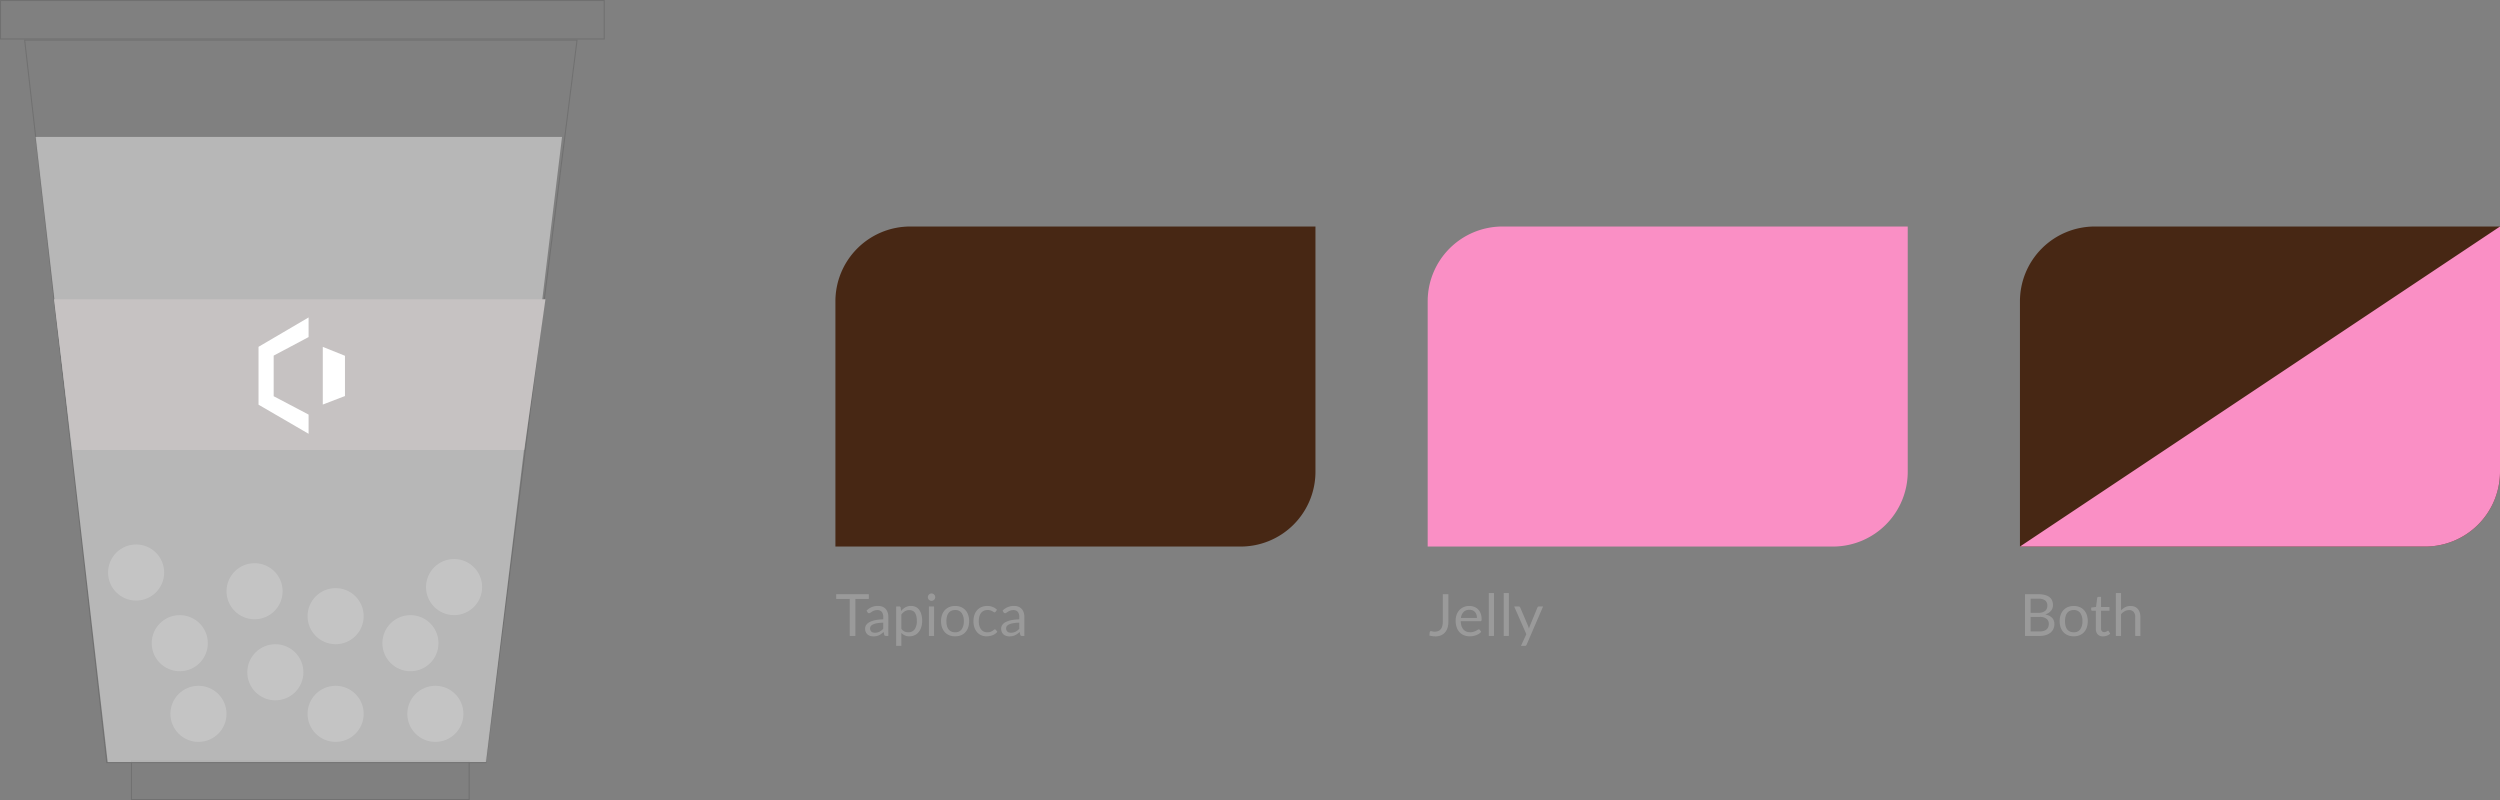 <svg xmlns="http://www.w3.org/2000/svg" xmlns:xlink="http://www.w3.org/1999/xlink" width="1203" height="385" viewBox="0 0 1203 385"><rect x="0" y="0" width="1203" height="385" fill="#808080" stroke="none"/><defs><clipPath id="clip-step4"><rect width="1203" height="385"/></clipPath></defs><g id="step4" clip-path="url(#clip-step4)"><path id="Rectangle_513" fill="#472714" d="M36,0H231a0,0,0,0,1,0,0V118a36,36,0,0,1-36,36H0a0,0,0,0,1,0,0V36A36,36,0,0,1,36,0Z" data-name="Rectangle 513" transform="translate(402 109)"/><path id="Large" fill="#9a9a9a" d="M16.1-20.062v2.282H9.618V0H6.9V-17.78H.392v-2.282ZM25.48,0H24.374a1.32,1.32,0,0,1-.588-.112.619.619,0,0,1-.294-.476L23.212-1.9q-.56.5-1.092.9A6.25,6.25,0,0,1,21-.329a5.8,5.8,0,0,1-1.253.413,7.186,7.186,0,0,1-1.477.14,5.042,5.042,0,0,1-1.547-.231A3.527,3.527,0,0,1,15.47-.7a3.3,3.3,0,0,1-.847-1.169,4.085,4.085,0,0,1-.315-1.673,3.12,3.12,0,0,1,.462-1.617,4.06,4.06,0,0,1,1.491-1.379,9.713,9.713,0,0,1,2.7-.987,20.532,20.532,0,0,1,4.074-.441V-9.072a3.818,3.818,0,0,0-.707-2.5,2.571,2.571,0,0,0-2.093-.847,4.437,4.437,0,0,0-1.533.231,5.8,5.8,0,0,0-1.078.518q-.455.287-.784.518a1.131,1.131,0,0,1-.651.231.747.747,0,0,1-.441-.133,1.013,1.013,0,0,1-.3-.329l-.448-.8a8.1,8.1,0,0,1,2.534-1.694,7.824,7.824,0,0,1,3.01-.56,5.371,5.371,0,0,1,2.114.392,4.335,4.335,0,0,1,1.554,1.092,4.625,4.625,0,0,1,.952,1.694,7.055,7.055,0,0,1,.322,2.184ZM19.012-1.526a5.087,5.087,0,0,0,1.2-.133,4.752,4.752,0,0,0,1.029-.378,5.453,5.453,0,0,0,.924-.595,8.005,8.005,0,0,0,.861-.8V-6.384a20.593,20.593,0,0,0-2.926.273,8.207,8.207,0,0,0-1.96.567,2.73,2.73,0,0,0-1.1.826A1.777,1.777,0,0,0,16.7-3.654a2.348,2.348,0,0,0,.182.966,1.831,1.831,0,0,0,.49.665,1.934,1.934,0,0,0,.728.378A3.327,3.327,0,0,0,19.012-1.526ZM29.26,4.8V-14.182h1.484a.635.635,0,0,1,.672.518l.21,1.68A7.572,7.572,0,0,1,33.7-13.762a5.311,5.311,0,0,1,2.7-.672,5.119,5.119,0,0,1,2.212.469,4.561,4.561,0,0,1,1.694,1.386A6.647,6.647,0,0,1,41.384-10.3a11.676,11.676,0,0,1,.378,3.122,9.785,9.785,0,0,1-.42,2.919,7.108,7.108,0,0,1-1.2,2.338A5.622,5.622,0,0,1,38.213-.371,5.694,5.694,0,0,1,35.644.2,5.287,5.287,0,0,1,33.4-.238,5.063,5.063,0,0,1,31.752-1.47V4.8Zm6.314-17.22a4.014,4.014,0,0,0-2.135.56,6.154,6.154,0,0,0-1.687,1.582v6.86a4.007,4.007,0,0,0,1.505,1.3,4.309,4.309,0,0,0,1.827.378A3.575,3.575,0,0,0,38.122-3.15a6.6,6.6,0,0,0,1.064-4.032,10.061,10.061,0,0,0-.245-2.38,4.654,4.654,0,0,0-.707-1.631,2.751,2.751,0,0,0-1.134-.931A3.772,3.772,0,0,0,35.574-12.418Zm11.914-1.764V0H45V-14.182Zm.56-4.452a1.586,1.586,0,0,1-.147.679,1.955,1.955,0,0,1-.392.56,1.821,1.821,0,0,1-.567.385,1.7,1.7,0,0,1-.686.14,1.653,1.653,0,0,1-.679-.14,1.846,1.846,0,0,1-.56-.385,1.846,1.846,0,0,1-.385-.56,1.653,1.653,0,0,1-.14-.679,1.752,1.752,0,0,1,.14-.693,1.8,1.8,0,0,1,.385-.574,1.846,1.846,0,0,1,.56-.385,1.653,1.653,0,0,1,.679-.14,1.7,1.7,0,0,1,.686.14,1.821,1.821,0,0,1,.567.385,1.9,1.9,0,0,1,.392.574A1.68,1.68,0,0,1,48.048-18.634Zm9.576,4.228a7.284,7.284,0,0,1,2.807.518,5.919,5.919,0,0,1,2.128,1.47,6.508,6.508,0,0,1,1.344,2.3A9.157,9.157,0,0,1,64.372-7.1,9.141,9.141,0,0,1,63.9-4.074a6.518,6.518,0,0,1-1.344,2.3A5.845,5.845,0,0,1,60.431-.315,7.372,7.372,0,0,1,57.624.2a7.372,7.372,0,0,1-2.807-.511,5.911,5.911,0,0,1-2.135-1.463,6.545,6.545,0,0,1-1.358-2.3A9.018,9.018,0,0,1,50.848-7.1a9.034,9.034,0,0,1,.476-3.017,6.535,6.535,0,0,1,1.358-2.3,5.986,5.986,0,0,1,2.135-1.47A7.284,7.284,0,0,1,57.624-14.406Zm0,12.656A3.641,3.641,0,0,0,60.76-3.157,6.515,6.515,0,0,0,61.8-7.084a6.574,6.574,0,0,0-1.036-3.948,3.634,3.634,0,0,0-3.136-1.414,4.352,4.352,0,0,0-1.848.364,3.459,3.459,0,0,0-1.309,1.05,4.664,4.664,0,0,0-.784,1.687,9.043,9.043,0,0,0-.259,2.261,8.959,8.959,0,0,0,.259,2.254,4.594,4.594,0,0,0,.784,1.673,3.486,3.486,0,0,0,1.309,1.043A4.352,4.352,0,0,0,57.624-1.75Zm19.5-9.912a1.113,1.113,0,0,1-.224.238.529.529,0,0,1-.322.084.8.8,0,0,1-.455-.175A6.632,6.632,0,0,0,75.5-11.9a5.216,5.216,0,0,0-.917-.385,4.327,4.327,0,0,0-1.323-.175,4.3,4.3,0,0,0-1.834.371,3.557,3.557,0,0,0-1.337,1.071,4.847,4.847,0,0,0-.812,1.694A8.4,8.4,0,0,0,69.006-7.1,8.133,8.133,0,0,0,69.3-4.809a4.96,4.96,0,0,0,.826,1.68,3.524,3.524,0,0,0,1.295,1.036,4,4,0,0,0,1.715.357,4.384,4.384,0,0,0,1.5-.217,4.564,4.564,0,0,0,.98-.483,7.183,7.183,0,0,0,.644-.483.776.776,0,0,1,.5-.217.527.527,0,0,1,.476.238l.7.91a5.388,5.388,0,0,1-2.31,1.659A8.19,8.19,0,0,1,72.7.2a6.2,6.2,0,0,1-2.471-.49A5.634,5.634,0,0,1,68.25-1.715,6.742,6.742,0,0,1,66.927-4,9.2,9.2,0,0,1,66.444-7.1a9.336,9.336,0,0,1,.441-2.926,6.629,6.629,0,0,1,1.288-2.317,5.838,5.838,0,0,1,2.093-1.519,7.054,7.054,0,0,1,2.856-.546,6.737,6.737,0,0,1,2.632.483,6.3,6.3,0,0,1,2.03,1.365ZM90.944,0H89.838a1.32,1.32,0,0,1-.588-.112.619.619,0,0,1-.294-.476L88.676-1.9q-.56.5-1.092.9a6.25,6.25,0,0,1-1.12.672,5.8,5.8,0,0,1-1.253.413,7.186,7.186,0,0,1-1.477.14,5.042,5.042,0,0,1-1.547-.231A3.527,3.527,0,0,1,80.934-.7a3.3,3.3,0,0,1-.847-1.169,4.085,4.085,0,0,1-.315-1.673,3.12,3.12,0,0,1,.462-1.617,4.06,4.06,0,0,1,1.491-1.379,9.713,9.713,0,0,1,2.695-.987,20.532,20.532,0,0,1,4.074-.441V-9.072a3.818,3.818,0,0,0-.707-2.5,2.571,2.571,0,0,0-2.093-.847,4.437,4.437,0,0,0-1.533.231,5.8,5.8,0,0,0-1.078.518q-.455.287-.784.518a1.131,1.131,0,0,1-.651.231.747.747,0,0,1-.441-.133,1.013,1.013,0,0,1-.3-.329l-.448-.8a8.1,8.1,0,0,1,2.534-1.694,7.824,7.824,0,0,1,3.01-.56,5.371,5.371,0,0,1,2.114.392A4.335,4.335,0,0,1,89.67-12.95a4.625,4.625,0,0,1,.952,1.694,7.055,7.055,0,0,1,.322,2.184ZM84.476-1.526a5.087,5.087,0,0,0,1.2-.133,4.752,4.752,0,0,0,1.029-.378,5.453,5.453,0,0,0,.924-.595,8.005,8.005,0,0,0,.861-.8V-6.384a20.593,20.593,0,0,0-2.926.273,8.207,8.207,0,0,0-1.96.567,2.73,2.73,0,0,0-1.1.826,1.777,1.777,0,0,0-.343,1.064,2.348,2.348,0,0,0,.182.966,1.831,1.831,0,0,0,.49.665,1.934,1.934,0,0,0,.728.378A3.327,3.327,0,0,0,84.476-1.526Z" transform="translate(401.984 306)"/><path id="Large-2" fill="#9a9a9a" d="M9.982-6.93a10.139,10.139,0,0,1-.413,3.01A6.093,6.093,0,0,1,8.351-1.673,5.313,5.313,0,0,1,6.37-.266a6.977,6.977,0,0,1-2.7.49A10.967,10.967,0,0,1,.84-.168q.028-.406.07-.8t.084-.791a.63.63,0,0,1,.175-.385A.6.6,0,0,1,1.61-2.3a2.481,2.481,0,0,1,.672.126,4.022,4.022,0,0,0,1.12.126,4.519,4.519,0,0,0,1.645-.28,2.985,2.985,0,0,0,1.218-.868A3.969,3.969,0,0,0,7.021-4.7,8.07,8.07,0,0,0,7.28-6.874V-20.062h2.7ZM20.09-14.406a6.331,6.331,0,0,1,2.352.427A5.279,5.279,0,0,1,24.3-12.747a5.617,5.617,0,0,1,1.225,1.988,7.68,7.68,0,0,1,.441,2.7,1.625,1.625,0,0,1-.126.784.523.523,0,0,1-.476.2H15.932A7.83,7.83,0,0,0,16.3-4.746a4.781,4.781,0,0,0,.924,1.659,3.7,3.7,0,0,0,1.4.994,4.808,4.808,0,0,0,1.82.329,5.339,5.339,0,0,0,1.617-.217,7.693,7.693,0,0,0,1.169-.469,8.917,8.917,0,0,0,.819-.469,1.086,1.086,0,0,1,.567-.217.548.548,0,0,1,.476.238l.7.91a4.733,4.733,0,0,1-1.106.973A6.886,6.886,0,0,1,23.3-.336a8.759,8.759,0,0,1-1.519.4A9.278,9.278,0,0,1,20.23.2a7.211,7.211,0,0,1-2.709-.5,5.946,5.946,0,0,1-2.142-1.456A6.679,6.679,0,0,1,13.972-4.13a9.649,9.649,0,0,1-.5-3.248,8.264,8.264,0,0,1,.455-2.772,6.534,6.534,0,0,1,1.309-2.233,6.026,6.026,0,0,1,2.086-1.484A6.848,6.848,0,0,1,20.09-14.406Zm.056,1.834A3.826,3.826,0,0,0,17.3-11.529a4.909,4.909,0,0,0-1.288,2.891H23.73a5.046,5.046,0,0,0-.238-1.589,3.541,3.541,0,0,0-.7-1.246,3.133,3.133,0,0,0-1.127-.812A3.8,3.8,0,0,0,20.146-12.572Zm11.774-8.05V0H29.428V-20.622Zm7.168,0V0H36.6V-20.622ZM47.642,4.186a1.3,1.3,0,0,1-.315.448.855.855,0,0,1-.581.168H44.9l2.59-5.628L41.636-14.182h2.156a.735.735,0,0,1,.5.161,1.007,1.007,0,0,1,.266.357l3.794,8.932a6.464,6.464,0,0,1,.217.616q.091.308.161.63.1-.322.2-.63t.224-.63l3.682-8.918a.8.8,0,0,1,.287-.371.736.736,0,0,1,.441-.147h1.988Z" data-name="Large" transform="translate(686.984 306)"/><path id="Large-3" fill="#9a9a9a" d="M2.436,0V-20.062h6.4a12.232,12.232,0,0,1,3.185.364,6.168,6.168,0,0,1,2.2,1.036,4.087,4.087,0,0,1,1.274,1.645,5.557,5.557,0,0,1,.413,2.191,4.444,4.444,0,0,1-.231,1.428,4.162,4.162,0,0,1-.7,1.274,4.949,4.949,0,0,1-1.176,1.05,6.551,6.551,0,0,1-1.659.756,6.186,6.186,0,0,1,3.318,1.582,4.145,4.145,0,0,1,1.12,3.024,5.635,5.635,0,0,1-.469,2.324,4.979,4.979,0,0,1-1.372,1.806A6.4,6.4,0,0,1,12.523-.413,9.93,9.93,0,0,1,9.534,0ZM5.152-9.142v6.986h4.34a6.6,6.6,0,0,0,2-.266,3.72,3.72,0,0,0,1.372-.749,2.9,2.9,0,0,0,.791-1.148A4.1,4.1,0,0,0,13.9-5.782a3.011,3.011,0,0,0-1.1-2.457,5.16,5.16,0,0,0-3.325-.9Zm0-1.932H8.736a6.958,6.958,0,0,0,1.988-.252,4.024,4.024,0,0,0,1.393-.7,2.737,2.737,0,0,0,.819-1.085A3.579,3.579,0,0,0,13.2-14.5a3.074,3.074,0,0,0-1.064-2.59,5.377,5.377,0,0,0-3.3-.826H5.152ZM25.9-14.406a7.284,7.284,0,0,1,2.807.518,5.919,5.919,0,0,1,2.128,1.47,6.508,6.508,0,0,1,1.344,2.3A9.157,9.157,0,0,1,32.648-7.1a9.141,9.141,0,0,1-.469,3.024,6.518,6.518,0,0,1-1.344,2.3A5.845,5.845,0,0,1,28.707-.315,7.372,7.372,0,0,1,25.9.2a7.372,7.372,0,0,1-2.807-.511,5.911,5.911,0,0,1-2.135-1.463,6.545,6.545,0,0,1-1.358-2.3A9.018,9.018,0,0,1,19.124-7.1a9.034,9.034,0,0,1,.476-3.017,6.535,6.535,0,0,1,1.358-2.3,5.986,5.986,0,0,1,2.135-1.47A7.284,7.284,0,0,1,25.9-14.406Zm0,12.656a3.641,3.641,0,0,0,3.136-1.407,6.515,6.515,0,0,0,1.036-3.927,6.574,6.574,0,0,0-1.036-3.948A3.634,3.634,0,0,0,25.9-12.446a4.352,4.352,0,0,0-1.848.364,3.459,3.459,0,0,0-1.309,1.05,4.664,4.664,0,0,0-.784,1.687A9.043,9.043,0,0,0,21.7-7.084a8.959,8.959,0,0,0,.259,2.254,4.594,4.594,0,0,0,.784,1.673,3.486,3.486,0,0,0,1.309,1.043A4.352,4.352,0,0,0,25.9-1.75ZM40.026.224a3.419,3.419,0,0,1-2.583-.938,3.743,3.743,0,0,1-.9-2.7V-12.1H34.832a.558.558,0,0,1-.378-.133.517.517,0,0,1-.154-.413v-.994l2.324-.294.574-4.382a.53.53,0,0,1,.182-.343.578.578,0,0,1,.392-.133h1.26V-13.9h4.06V-12.1h-4.06v8.512a1.811,1.811,0,0,0,.434,1.33,1.516,1.516,0,0,0,1.12.434,1.977,1.977,0,0,0,.679-.105,2.914,2.914,0,0,0,.5-.231q.21-.126.357-.231a.467.467,0,0,1,.259-.105.429.429,0,0,1,.35.238l.728,1.19A4.643,4.643,0,0,1,41.9-.119,5.277,5.277,0,0,1,40.026.224ZM46.172,0V-20.622h2.492v8.344a7.653,7.653,0,0,1,2.016-1.547,5.4,5.4,0,0,1,2.548-.581,5.121,5.121,0,0,1,2.051.385,3.968,3.968,0,0,1,1.484,1.092,4.823,4.823,0,0,1,.9,1.7,7.4,7.4,0,0,1,.308,2.2V0H55.482V-9.03a3.817,3.817,0,0,0-.735-2.5,2.748,2.748,0,0,0-2.247-.889,4.189,4.189,0,0,0-2.065.532,6.8,6.8,0,0,0-1.771,1.442V0Z" data-name="Large" transform="translate(971.984 306)"/><g id="Groupe_4519" data-name="Groupe 4519" transform="translate(-5847 -3053)"><g id="Groupe_5417" data-name="Groupe 5417" transform="translate(5847 3053)"><g id="Rectangle_589" fill="none" stroke="#707070" stroke-width=".5" data-name="Rectangle 589" transform="translate(63 366)"><rect width="163" height="19" stroke="none"/><rect width="162.5" height="18.5" x=".25" y=".25" fill="none"/></g><g id="Rectangle_590" fill="none" stroke="#707070" stroke-width=".5" data-name="Rectangle 590"><rect width="291" height="19" stroke="none"/><rect width="290.5" height="18.5" x=".25" y=".25" fill="none"/></g><path id="Tracé_22624" fill="none" stroke="#707070" stroke-width=".5" d="M-15005.43-4745l39.524,347.649h182.39l43.885-347.649Z" data-name="Tracé 22624" transform="translate(15017.301 4764.307)"/></g><g id="Groupe_2983" data-name="Groupe 2983" transform="translate(5971.404 3206.756)"><path id="Tracé_121" fill="#fff" d="M3987.749-2036.091l-24.087,14.129v27.851l24.087,14v-9.238l-16.8-8.838v-19.538l16.8-8.927Z" data-name="Tracé 121" transform="translate(-3963.662 2036.091)"/></g><g id="Groupe_5419" data-name="Groupe 5419" opacity=".246" transform="translate(5168 -3058)"><circle id="Ellipse_434" cx="13.5" cy="13.5" r="13.5" fill="#efefef" data-name="Ellipse 434" transform="translate(731 6373)"/><circle id="Ellipse_435" cx="13.5" cy="13.5" r="13.5" fill="#efefef" data-name="Ellipse 435" transform="translate(752 6407)"/><circle id="Ellipse_436" cx="13.5" cy="13.5" r="13.5" fill="#efefef" data-name="Ellipse 436" transform="translate(788 6382)"/><circle id="Ellipse_437" cx="13.5" cy="13.5" r="13.5" fill="#efefef" data-name="Ellipse 437" transform="translate(798 6421)"/><circle id="Ellipse_441" cx="13.5" cy="13.5" r="13.5" fill="#efefef" data-name="Ellipse 441" transform="translate(761 6441)"/><circle id="Ellipse_438" cx="13.5" cy="13.5" r="13.5" fill="#efefef" data-name="Ellipse 438" transform="translate(827 6394)"/><circle id="Ellipse_439" cx="13.5" cy="13.5" r="13.5" fill="#efefef" data-name="Ellipse 439" transform="translate(884 6380)"/><circle id="Ellipse_440" cx="13.5" cy="13.5" r="13.5" fill="#efefef" data-name="Ellipse 440" transform="translate(863 6407)"/><circle id="Ellipse_443" cx="13.5" cy="13.5" r="13.5" fill="#efefef" data-name="Ellipse 443" transform="translate(875 6441)"/><circle id="Ellipse_442" cx="13.5" cy="13.5" r="13.5" fill="#efefef" data-name="Ellipse 442" transform="translate(827 6441)"/></g><path id="Tracé_22874" fill="#efefef" d="M-16072.124-2776.821h253.295l-36.547,300.812h-182.07Z" data-name="Tracé 22874" opacity=".495" transform="translate(21936.273 5895.725)"/><path id="Tracé_22877" fill="#c6c2c2" d="M-16820.047-3277.232h236.488l-10.223,72.549h-217.436Z" data-name="Tracé 22877" transform="translate(22693.031 6474.225)"/><g id="Groupe_2983-2" data-name="Groupe 2983" transform="translate(5971.404 3205.756)"><path id="Tracé_121-2" fill="#fff" d="M3987.749-2036.091l-24.087,14.129v27.851l24.087,14v-9.238l-16.8-8.838v-19.538l16.8-8.927Z" data-name="Tracé 121" transform="translate(-3963.662 2036.091)"/><path id="Tracé_143" fill="#fff" d="M16035.542,5805.6l10.672,4.3v19.356l-10.672,4.11Z" data-name="Tracé 143" transform="translate(-16004.622 -5791.45)"/></g></g><path id="Rectangle_516" fill="#fa8fc5" d="M36,0H231a0,0,0,0,1,0,0V118a36,36,0,0,1-36,36H0a0,0,0,0,1,0,0V36A36,36,0,0,1,36,0Z" data-name="Rectangle 516" transform="translate(687 109)"/><path id="Rectangle_517" fill="#472714" d="M36,0H231a0,0,0,0,1,0,0V118a36,36,0,0,1-36,36H0a0,0,0,0,1,0,0V36A36,36,0,0,1,36,0Z" data-name="Rectangle 517" transform="translate(972 109)"/><path id="Tracé_13439" fill="#fa8fc5" d="M231,0V118a36,36,0,0,1-36,36H0Z" data-name="Tracé 13439" transform="translate(972 109)"/></g></svg>